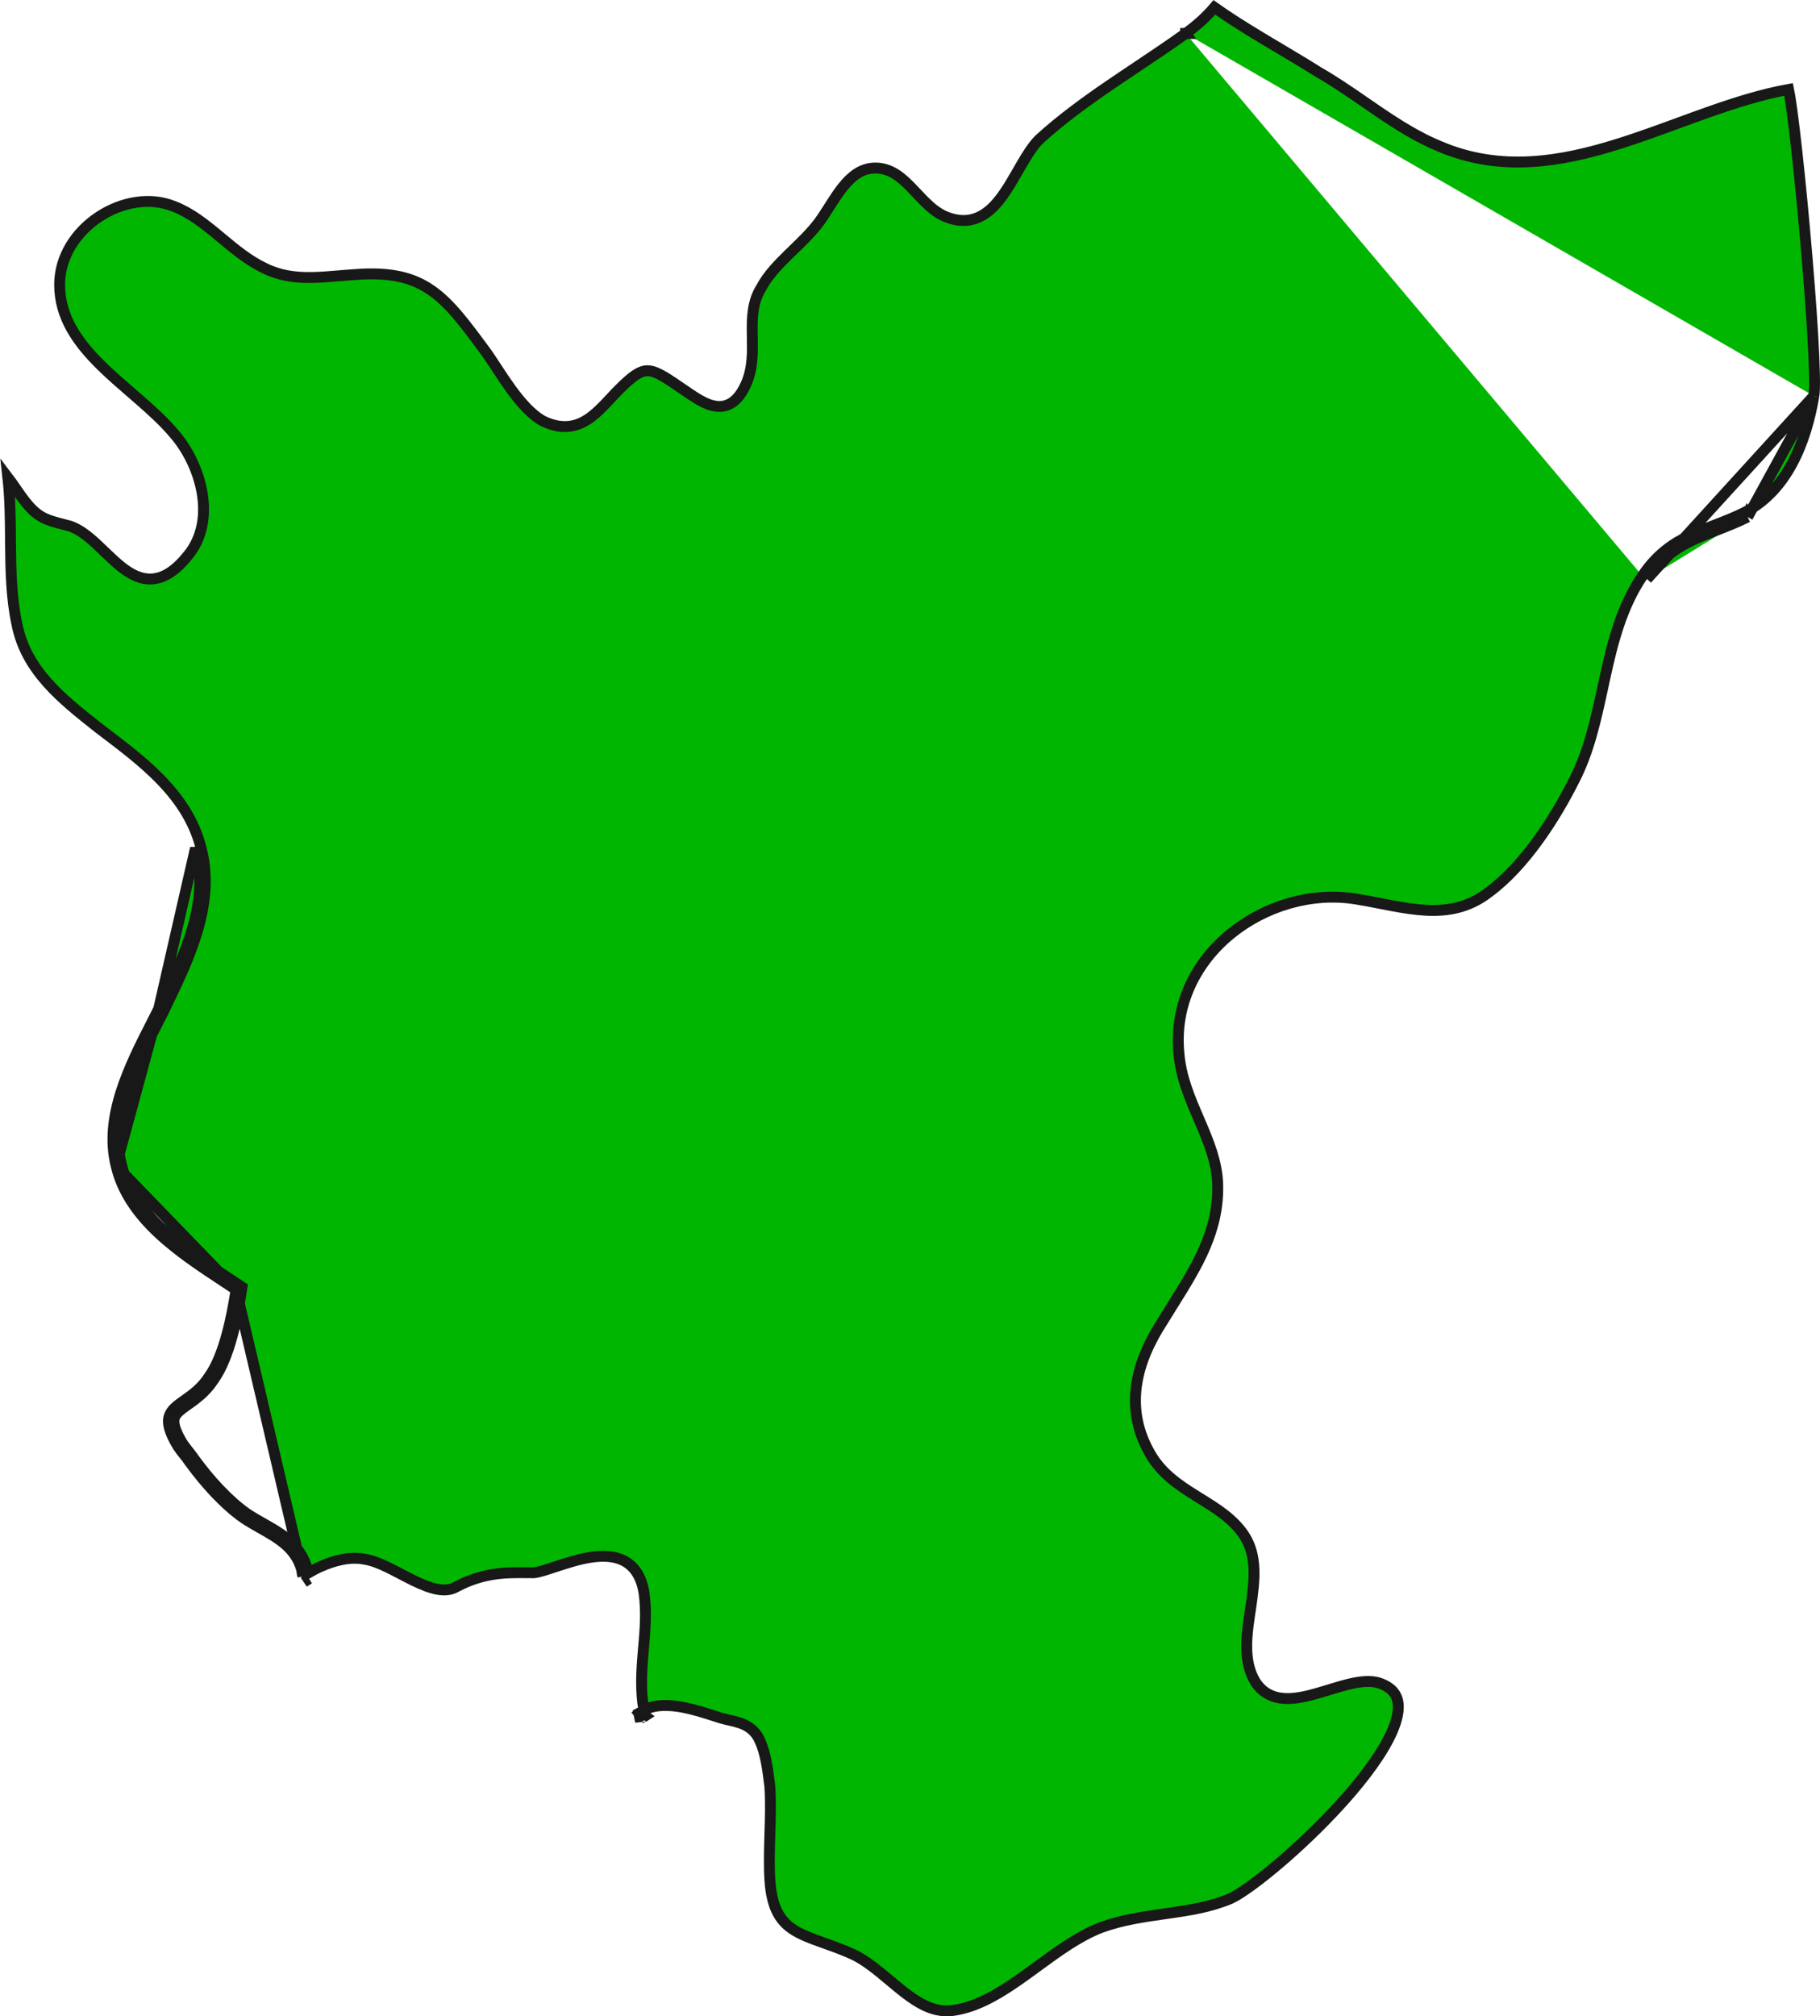 <svg width="167" height="185" viewBox="0 0 167 185" fill="none" xmlns="http://www.w3.org/2000/svg">
<path d="M166.434 36.332L166.435 36.324C166.489 36.054 166.512 35.408 166.494 34.422C166.476 33.458 166.421 32.22 166.338 30.805C166.172 27.975 165.895 24.449 165.584 21.01C165.274 17.571 164.93 14.222 164.631 11.747C164.482 10.508 164.344 9.494 164.228 8.798C164.187 8.555 164.15 8.356 164.118 8.203C161.632 8.656 159.135 9.45 156.612 10.343C155.747 10.649 154.875 10.969 154.001 11.289C152.203 11.947 150.391 12.61 148.586 13.18C143.202 14.879 137.687 15.81 132.104 13.431C130.101 12.611 128.246 11.431 126.445 10.208C126.035 9.929 125.628 9.649 125.223 9.369C123.835 8.412 122.465 7.468 121.039 6.652L121.03 6.647L121.02 6.641C119.839 5.895 118.644 5.185 117.451 4.475C115.416 3.265 113.384 2.058 111.431 0.678C110.746 1.478 109.906 2.276 108.793 3.071M166.434 36.332L151.121 53.123M166.434 36.332L166.432 36.34C165.729 40.562 163.992 44.972 160.128 46.992M166.434 36.332L160.355 47.437M108.793 3.071C107.347 4.113 105.837 5.122 104.329 6.13C103.516 6.673 102.704 7.216 101.902 7.764C99.603 9.334 97.365 10.96 95.351 12.798C94.784 13.368 94.271 14.179 93.737 15.095C93.626 15.286 93.513 15.482 93.4 15.679C92.978 16.414 92.539 17.181 92.062 17.855C91.457 18.712 90.746 19.492 89.848 19.91C88.921 20.343 87.859 20.362 86.635 19.823L86.627 19.82L86.627 19.82C85.973 19.518 85.414 19.049 84.909 18.555C84.654 18.306 84.407 18.044 84.166 17.788L84.115 17.733C83.889 17.493 83.668 17.258 83.442 17.032C82.468 16.058 81.493 15.348 80.119 15.423C78.994 15.499 78.134 16.17 77.349 17.147C76.957 17.635 76.597 18.181 76.24 18.741C76.183 18.83 76.126 18.919 76.07 19.009C75.773 19.476 75.473 19.947 75.166 20.37L75.162 20.377C74.462 21.309 73.598 22.145 72.77 22.946C72.616 23.094 72.464 23.241 72.314 23.388C71.339 24.341 70.456 25.273 69.874 26.354L69.867 26.368L69.858 26.382C69.055 27.668 69.002 29.044 69.024 30.552C69.026 30.683 69.028 30.815 69.031 30.949C69.057 32.312 69.086 33.796 68.471 35.201L68.47 35.204C68.095 36.049 67.654 36.638 67.119 36.973C66.565 37.321 65.977 37.354 65.411 37.219C64.863 37.089 64.319 36.797 63.802 36.474C63.48 36.272 63.14 36.038 62.805 35.807C62.61 35.674 62.417 35.541 62.231 35.417L62.225 35.413L62.225 35.413C61.514 34.923 60.962 34.564 60.492 34.329C60.026 34.096 59.677 34.004 59.369 34.013C58.752 34.029 58.085 34.448 56.824 35.709C56.541 35.993 56.283 36.269 56.024 36.546C55.831 36.752 55.638 36.96 55.431 37.173C54.969 37.649 54.484 38.108 53.949 38.461C53.409 38.817 52.807 39.072 52.115 39.127C51.424 39.183 50.682 39.036 49.865 38.651L49.851 38.645L49.838 38.638C48.756 38.047 47.768 36.899 46.921 35.74C46.492 35.152 46.087 34.543 45.714 33.976C45.641 33.865 45.57 33.755 45.499 33.648C45.21 33.206 44.944 32.799 44.699 32.449C42.73 29.764 41.317 27.846 39.581 26.639C37.884 25.458 35.834 24.934 32.537 25.194L32.528 25.195L32.528 25.195C32.06 25.224 31.584 25.265 31.106 25.305C30.184 25.384 29.257 25.462 28.369 25.462C26.994 25.462 25.623 25.279 24.288 24.613C22.818 23.92 21.556 22.868 20.346 21.859C20.257 21.785 20.168 21.712 20.08 21.638C18.767 20.547 17.491 19.532 15.979 18.943L15.971 18.941L15.971 18.941C13.761 18.04 11.139 18.519 9.045 19.915C6.956 21.309 5.472 23.565 5.472 26.117C5.472 29.11 7.127 31.429 9.318 33.578C10.186 34.428 11.12 35.236 12.056 36.045C12.302 36.257 12.548 36.47 12.793 36.684C13.957 37.699 15.093 38.731 16.008 39.829C17.218 41.228 18.19 43.174 18.539 45.175C18.888 47.178 18.62 49.295 17.258 50.95C16.155 52.329 15.101 53.014 14.033 53.113C12.968 53.211 12.035 52.71 11.214 52.074C10.666 51.65 10.112 51.116 9.572 50.597C9.316 50.35 9.063 50.106 8.816 49.879C8.019 49.148 7.246 48.548 6.425 48.271C6.206 48.212 5.997 48.158 5.798 48.106C5.159 47.941 4.617 47.8 4.141 47.58C3.47 47.271 2.924 46.809 2.271 45.97C2.035 45.675 1.772 45.293 1.503 44.902C1.356 44.688 1.206 44.471 1.058 44.263C0.947 44.108 0.836 43.956 0.723 43.808C0.932 45.694 0.947 47.59 0.963 49.458C0.964 49.583 0.965 49.707 0.966 49.831C0.988 52.367 1.034 54.851 1.554 57.282L1.556 57.289L1.556 57.289C2.402 61.52 5.608 64.078 9.008 66.763C9.203 66.912 9.4 67.062 9.599 67.213C11.284 68.491 13.071 69.848 14.607 71.404C16.33 73.151 17.767 75.179 18.419 77.689C19.162 80.387 18.829 83.065 18.059 85.603C17.36 87.908 16.287 90.135 15.301 92.181C15.204 92.383 15.107 92.583 15.012 92.781L15.009 92.789L15.009 92.789C14.804 93.199 14.592 93.615 14.377 94.036C13.465 95.828 12.504 97.714 11.814 99.661C10.965 102.059 10.552 104.482 11.14 106.835L11.142 106.843L11.142 106.843C11.73 109.365 13.333 111.413 15.358 113.199C17.04 114.683 18.974 115.955 20.811 117.164C21.194 117.415 21.572 117.664 21.942 117.911L22.207 118.088L22.159 118.403C21.98 119.565 21.71 121.097 21.304 122.589C20.901 124.065 20.352 125.553 19.591 126.605C19.062 127.419 18.44 127.978 17.865 128.418C17.644 128.587 17.424 128.742 17.224 128.883C17.166 128.924 17.11 128.964 17.056 129.003C16.808 129.18 16.601 129.334 16.431 129.489C16.105 129.787 15.956 130.05 15.958 130.417C15.96 130.831 16.154 131.454 16.759 132.449C16.921 132.692 17.084 132.896 17.261 133.116L17.265 133.122C17.439 133.339 17.625 133.573 17.813 133.853C19.214 135.779 20.948 137.68 22.657 138.879C23.142 139.202 23.647 139.488 24.162 139.78L24.253 139.831C24.795 140.138 25.348 140.455 25.86 140.815C26.895 141.545 27.79 142.477 28.186 143.96L28.203 144.023V144.089C28.203 144.161 28.215 144.238 28.238 144.34C28.564 144.15 28.998 143.917 29.5 143.697C30.588 143.221 32.077 142.77 33.473 143.063C34.173 143.167 34.926 143.485 35.664 143.845C36.026 144.022 36.397 144.216 36.766 144.409L36.807 144.431C37.191 144.632 37.574 144.831 37.954 145.016C38.721 145.389 39.449 145.687 40.12 145.813C40.784 145.938 41.352 145.887 41.838 145.609L41.845 145.605L41.851 145.602C44.366 144.26 46.452 144.279 48.377 144.296C48.583 144.297 48.787 144.299 48.99 144.299C49.201 144.279 49.49 144.212 49.859 144.104C50.177 144.01 50.531 143.894 50.918 143.766C50.987 143.744 51.057 143.72 51.129 143.697C52.055 143.393 53.141 143.046 54.197 142.884C55.245 142.723 56.345 142.728 57.26 143.207C58.208 143.704 58.855 144.651 59.095 146.141L59.097 146.153L59.097 146.153C59.338 147.92 59.192 149.584 59.05 151.218C59.029 151.454 59.008 151.69 58.989 151.925C58.857 153.528 58.777 155.142 59.078 156.914C60.107 156.357 61.424 156.418 62.599 156.633C63.64 156.824 64.695 157.164 65.513 157.428C65.768 157.51 65.999 157.584 66.201 157.645C66.453 157.717 66.697 157.773 66.945 157.831C66.987 157.84 67.028 157.85 67.07 157.86C67.356 157.926 67.651 157.998 67.933 158.096C68.517 158.3 69.064 158.622 69.495 159.269L69.504 159.283L69.513 159.298C69.907 159.987 70.142 160.803 70.302 161.602C70.44 162.294 70.527 163.003 70.605 163.635C70.617 163.734 70.629 163.831 70.64 163.926L70.642 163.941L70.643 163.956C70.734 165.401 70.689 166.842 70.644 168.256L70.644 168.267C70.6 169.692 70.556 171.09 70.643 172.484C70.729 173.859 70.995 174.825 71.383 175.539C71.766 176.245 72.286 176.734 72.935 177.13C73.596 177.533 74.383 177.835 75.308 178.166C75.421 178.207 75.537 178.248 75.654 178.29C76.478 178.583 77.39 178.908 78.344 179.346L78.352 179.349L78.359 179.353C79.207 179.777 79.996 180.36 80.745 180.966C81.066 181.226 81.372 181.483 81.673 181.737C82.097 182.093 82.512 182.442 82.948 182.781C84.415 183.92 85.826 184.693 87.476 184.457C89.827 184.121 92.001 182.729 94.225 181.127C94.55 180.892 94.877 180.653 95.205 180.413C97.081 179.04 99.01 177.628 101.041 176.846L101.05 176.843C102.951 176.151 104.93 175.87 106.834 175.599C106.945 175.583 107.055 175.568 107.166 175.552C109.189 175.263 111.122 174.959 112.917 174.19C113.822 173.777 115.592 172.501 117.654 170.724C119.703 168.958 121.993 166.738 123.927 164.484C125.871 162.218 127.416 159.963 128.027 158.125C128.332 157.208 128.385 156.453 128.2 155.869C128.023 155.311 127.603 154.834 126.782 154.502L126.776 154.499C126.072 154.202 125.206 154.224 124.195 154.428C123.463 154.576 122.712 154.806 121.939 155.043C121.639 155.135 121.335 155.228 121.028 155.318C119.962 155.629 118.855 155.898 117.85 155.836C116.806 155.773 115.862 155.352 115.186 154.311L115.181 154.303L115.176 154.295C114.58 153.301 114.395 152.179 114.395 151.04C114.395 149.914 114.577 148.727 114.752 147.587L114.755 147.571C114.755 147.57 114.755 147.57 114.755 147.569C115.116 145.043 115.42 142.76 114.125 140.815C113.107 139.328 111.649 138.424 110.091 137.46C109.992 137.398 109.892 137.336 109.791 137.273C108.152 136.254 106.443 135.127 105.397 133.131C103.145 128.996 104.304 124.884 106.658 121.259C106.982 120.726 107.31 120.202 107.634 119.684C109.833 116.169 111.88 112.898 111.731 108.574C111.646 106.548 110.887 104.719 110.062 102.801C110.035 102.738 110.009 102.676 109.982 102.613C109.191 100.778 108.362 98.85 108.181 96.698C107.72 92.154 109.764 88.269 112.913 85.693C116.056 83.123 120.327 81.831 124.385 82.477L124.385 82.477C125.142 82.598 125.901 82.746 126.643 82.891C126.997 82.96 127.347 83.029 127.692 83.093C128.771 83.295 129.816 83.462 130.836 83.516C132.863 83.622 134.776 83.282 136.609 81.865L136.618 81.858L136.618 81.858C139.895 79.442 142.693 75.087 144.458 71.554L144.461 71.549C145.799 68.951 146.424 66.064 147.064 63.106C147.128 62.808 147.193 62.509 147.259 62.21C147.968 58.971 148.782 55.687 150.705 52.845M108.793 3.071C108.793 3.071 108.793 3.072 108.792 3.072L108.502 2.665L108.794 3.071C108.794 3.071 108.793 3.071 108.793 3.071ZM150.705 52.845C150.706 52.844 150.706 52.843 150.707 52.842L151.121 53.123M150.705 52.845C150.705 52.845 150.705 52.845 150.705 52.846L151.121 53.123M150.705 52.845C152.01 50.886 153.511 49.856 155.125 49.095C155.838 48.759 156.577 48.473 157.319 48.187C157.407 48.153 157.495 48.118 157.583 48.084C158.418 47.761 159.264 47.424 160.128 46.992M151.121 53.123C152.92 50.423 155.091 49.584 157.5 48.653C158.419 48.297 159.374 47.928 160.355 47.437M160.128 46.992C160.126 46.993 160.125 46.993 160.124 46.994L160.355 47.437M160.128 46.992C160.129 46.992 160.13 46.991 160.131 46.99L160.355 47.437M58.746 157.123C58.703 157.137 58.66 157.155 58.617 157.18C58.663 157.432 58.717 157.688 58.779 157.947C58.779 157.769 58.779 157.592 58.957 157.592M58.746 157.123C58.712 157.148 58.678 157.174 58.644 157.201L58.957 157.592M58.746 157.123C58.818 157.101 58.89 157.092 58.957 157.092V157.592M58.746 157.123L59.177 157.435C59.101 157.483 59.027 157.535 58.957 157.592M27.703 144.089C27.703 144.264 27.746 144.439 27.79 144.614L27.703 144.089ZM27.703 144.089C27.16 142.051 25.579 141.156 23.912 140.212C23.398 139.922 22.877 139.626 22.375 139.292C20.599 138.048 18.823 136.094 17.403 134.139C17.225 133.873 17.048 133.651 16.87 133.429C16.693 133.207 16.515 132.985 16.337 132.718C14.712 130.047 15.591 129.425 16.941 128.472C17.655 127.966 18.502 127.368 19.179 126.322C20.599 124.368 21.31 120.637 21.665 118.327M27.703 144.089L21.665 118.327M21.665 118.327C21.3 118.083 20.926 117.837 20.546 117.588C16.491 114.921 11.791 111.83 10.655 106.956M21.665 118.327L10.655 106.956M10.655 106.956C9.529 102.452 11.898 97.801 13.938 93.797C14.151 93.379 14.36 92.968 14.562 92.565M10.655 106.956L14.562 92.565M14.562 92.565C14.656 92.367 14.752 92.168 14.849 91.967C16.922 87.664 19.293 82.742 17.936 77.819L14.562 92.565ZM28.354 144.852C28.054 145.032 27.88 145.155 27.88 145.155L28.354 144.852ZM164.538 8.13C164.525 8.133 164.513 8.135 164.5 8.136C164.508 8.135 164.515 8.134 164.522 8.133L164.538 8.13Z" fill="#01B601" stroke="#181818"/>
</svg>
